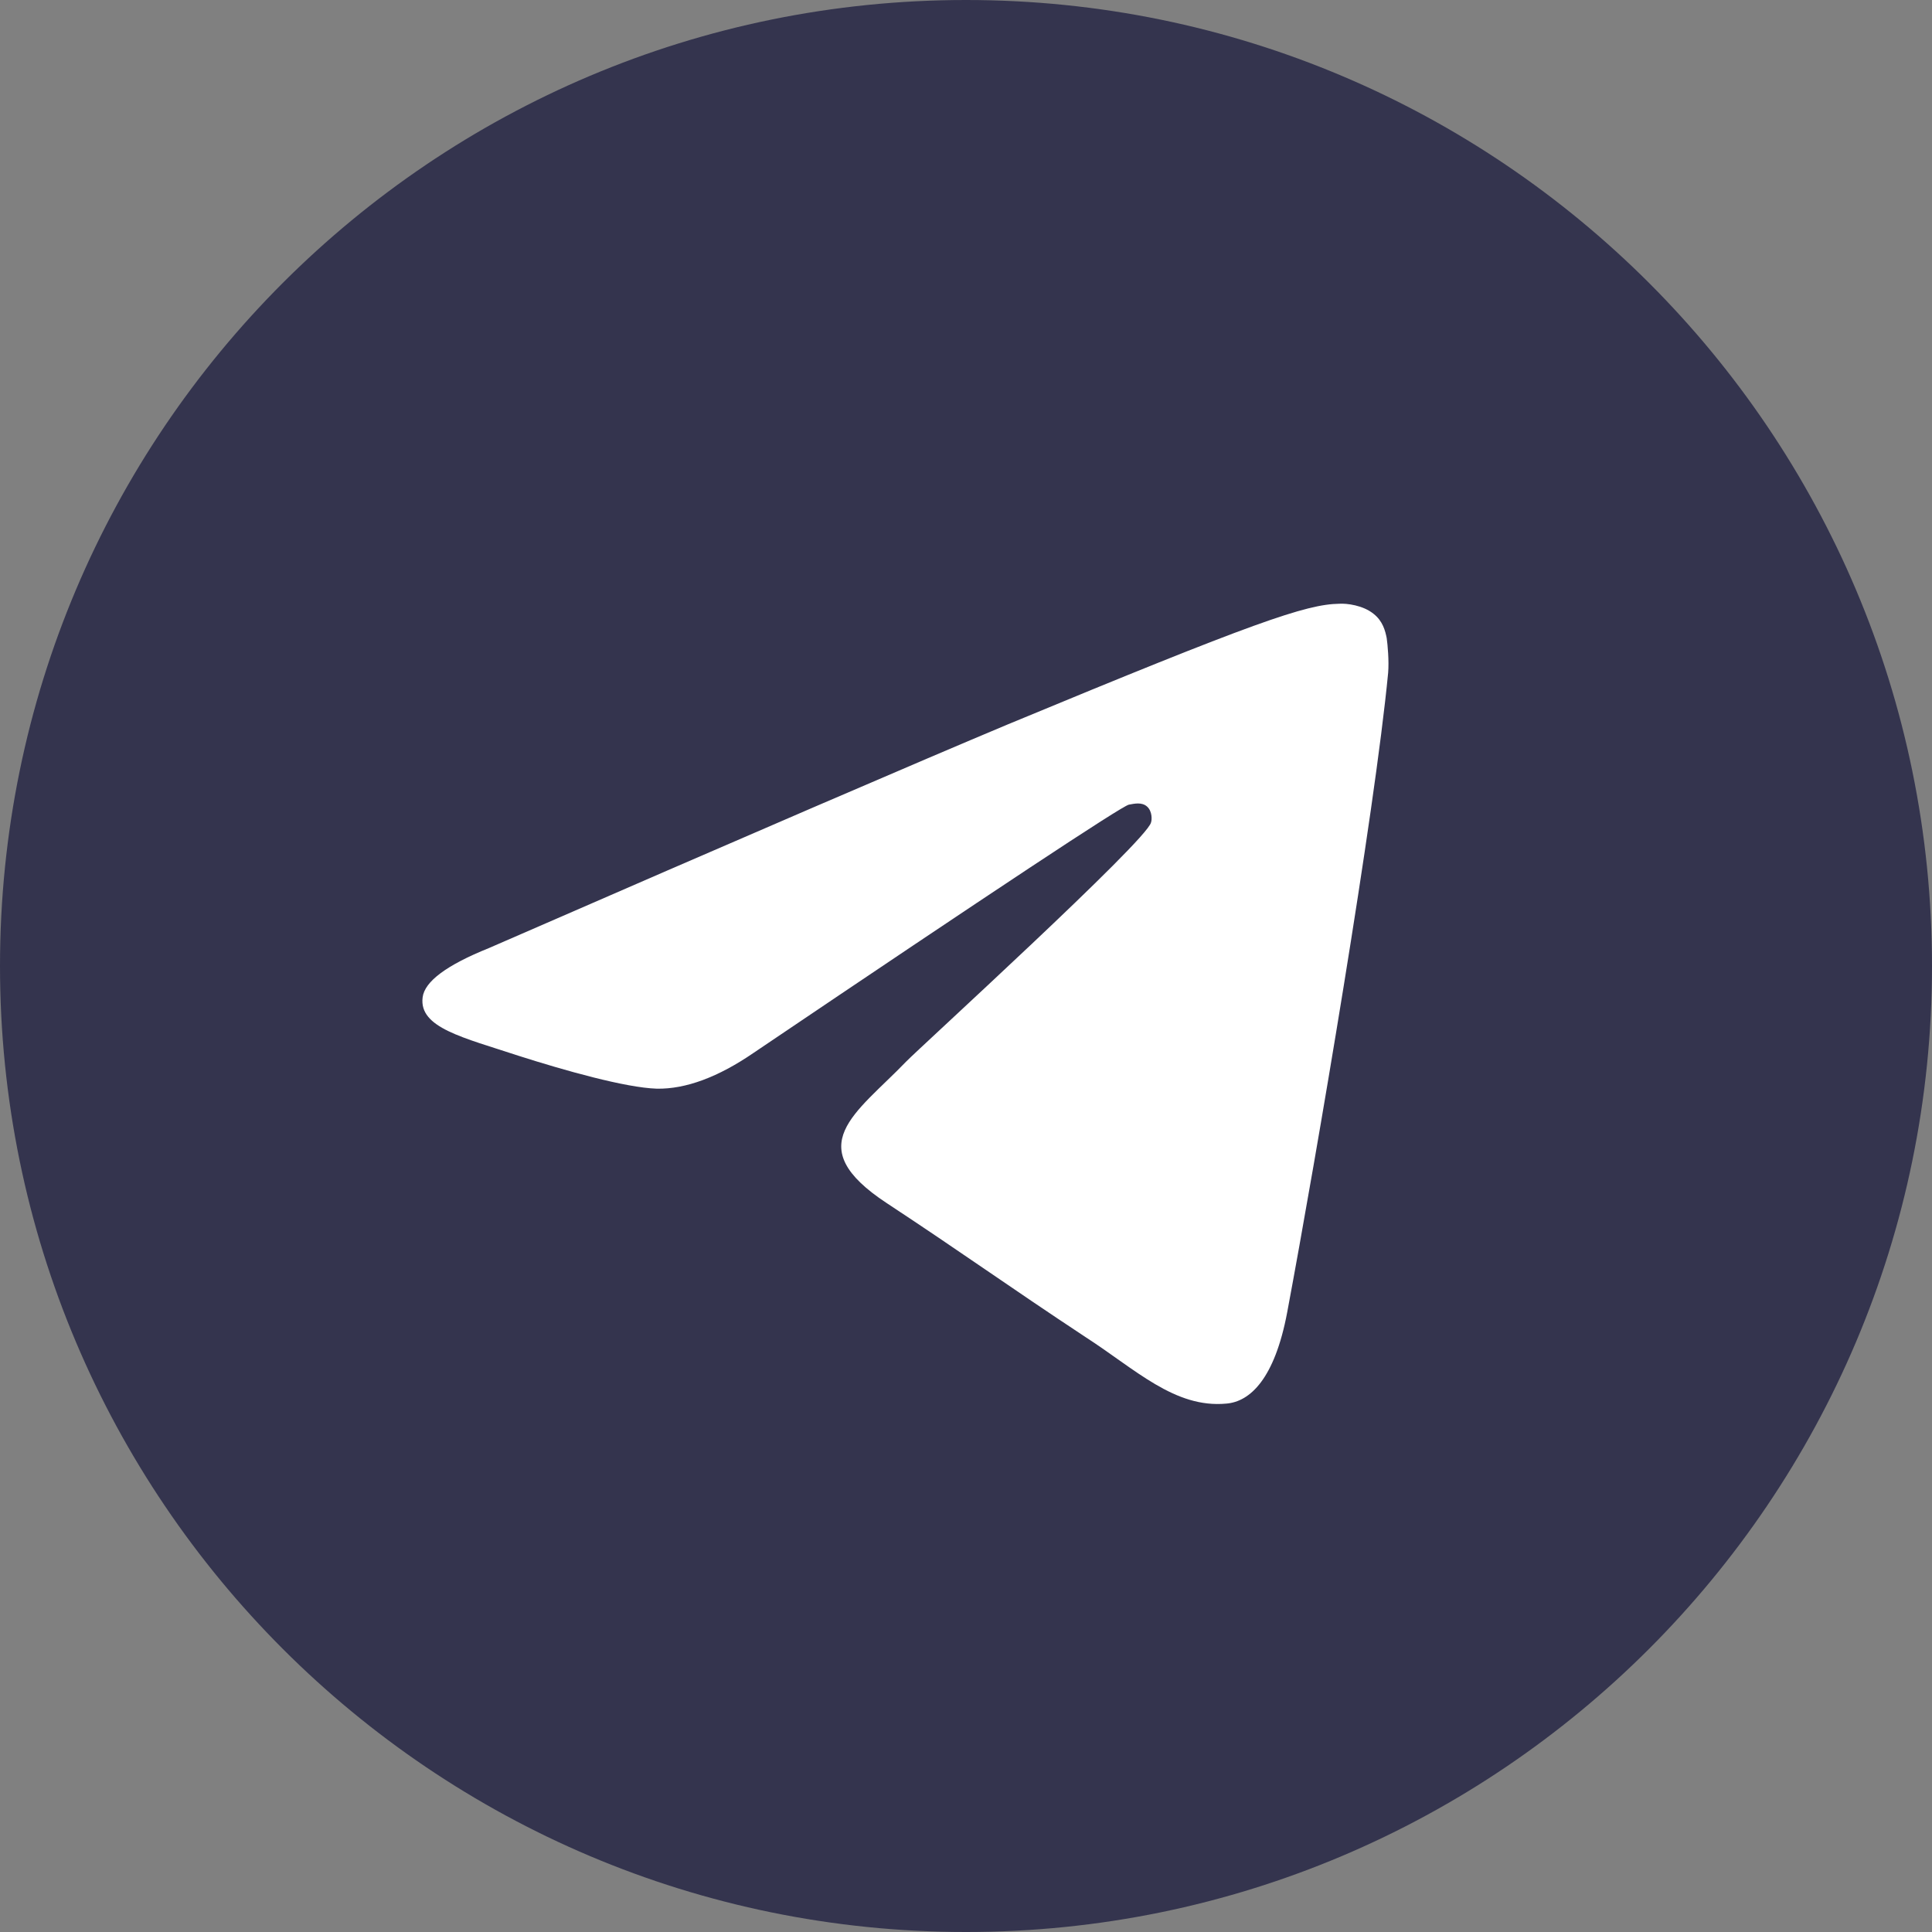 <svg width="40" height="40" viewBox="0 0 40 40" fill="none" xmlns="http://www.w3.org/2000/svg" xmlns:xlink="http://www.w3.org/1999/xlink">
	<rect x="0" y="0" width="40" height="40" fill="#808080" stroke="none"/>
	<desc>
			Created with Pixso.
	</desc>
	<defs/>
	<path id="bg" d="M0 20C0 31.04 8.95 40 20 40C31.04 40 40 31.04 40 20C40 8.95 31.04 0 20 0C8.95 0 0 8.95 0 20Z" fill="#34344E" fill-opacity="1" fill-rule="evenodd"/>
	<path id="telegram" d="M10.12 19.63C15.49 17.29 19.07 15.75 20.86 15C25.97 12.88 27.04 12.51 27.73 12.5C27.88 12.49 28.22 12.53 28.44 12.71C28.63 12.86 28.68 13.06 28.71 13.21C28.73 13.35 28.76 13.68 28.74 13.93C28.46 16.85 27.26 23.91 26.65 27.17C26.39 28.55 25.88 29.02 25.39 29.06C24.32 29.16 23.51 28.35 22.47 27.68C20.85 26.61 19.94 25.95 18.36 24.91C16.55 23.72 17.72 23.06 18.76 21.98C19.03 21.7 23.74 17.41 23.83 17.03C23.85 16.98 23.86 16.8 23.75 16.7C23.64 16.6 23.48 16.64 23.37 16.66C23.21 16.7 20.62 18.41 15.6 21.8C14.87 22.3 14.2 22.55 13.6 22.54C12.95 22.52 11.68 22.16 10.74 21.86C9.59 21.48 8.67 21.28 8.75 20.65C8.79 20.32 9.25 19.98 10.12 19.63Z" fill="#FFFFFF" fill-opacity="1" fill-rule="nonzero"/>
</svg>
